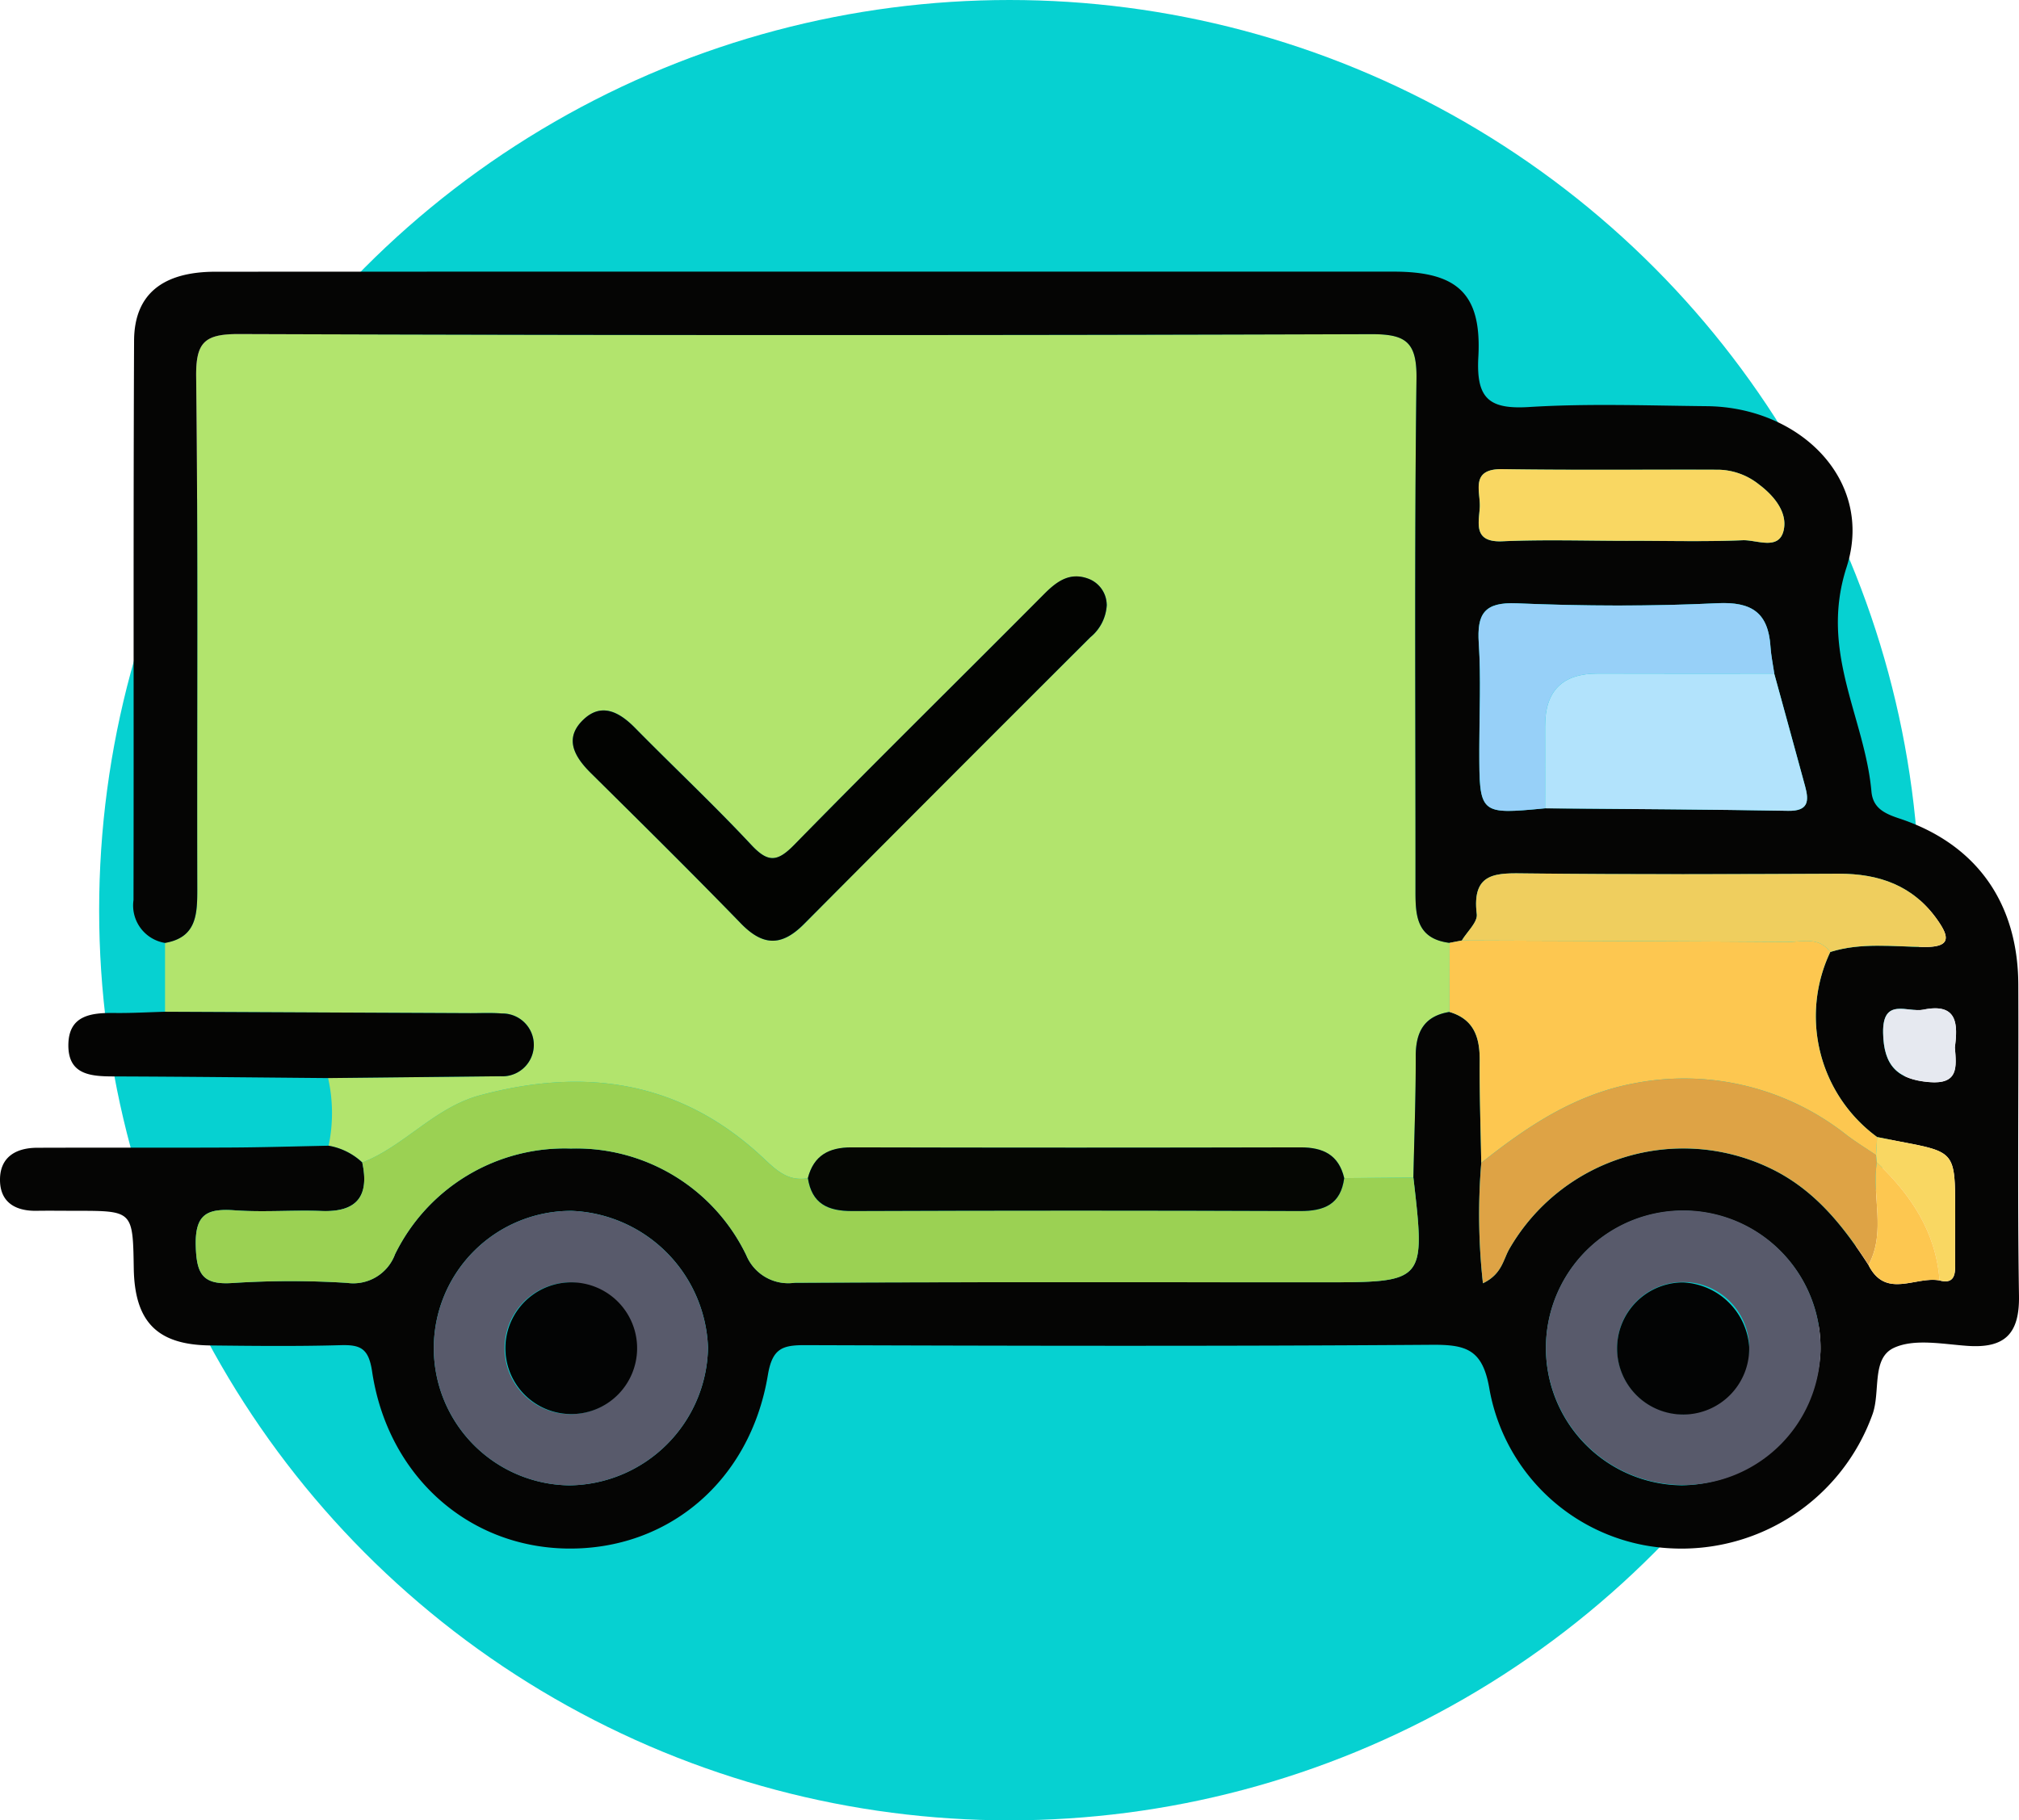 <svg xmlns="http://www.w3.org/2000/svg" xmlns:xlink="http://www.w3.org/1999/xlink" width="143.052" height="129" viewBox="0 0 143.052 129">
  <defs>
    <clipPath id="clip-path">
      <rect id="Rectángulo_353252" data-name="Rectángulo 353252" width="143.052" height="90.5" fill="none"/>
    </clipPath>
  </defs>
  <g id="Grupo_1003260" data-name="Grupo 1003260" transform="translate(-8540.975 6310)">
    <circle id="Elipse_5710" data-name="Elipse 5710" cx="64.5" cy="64.5" r="64.5" transform="translate(8548 -6310)" fill="#06d1d1"/>
    <g id="Grupo_1003126" data-name="Grupo 1003126" transform="translate(8540.975 -6290.75)">
      <g id="Grupo_1003125" data-name="Grupo 1003125" clip-path="url(#clip-path)">
        <path id="Trazado_715433" data-name="Trazado 715433" d="M32.5,65.427a11.279,11.279,0,0,0-.038-4.8L44.671,60.5a2.226,2.226,0,1,0,.11-4.447c-.736-.059-1.48-.02-2.22-.023l-21.651-.1q0-2.44,0-4.88c2.236-.381,2.29-2.013,2.286-3.8-.028-12.1.062-24.2-.078-36.3-.029-2.459.571-3.058,3.042-3.049q40.08.15,80.161.008c2.465-.008,3.293.5,3.26,3.143-.154,12.005-.064,24.015-.071,36.022,0,1.828-.067,3.665,2.413,3.972q-.005,2.447-.011,4.9c-1.8.295-2.389,1.43-2.384,3.155.008,2.861-.1,5.722-.166,8.583l-4.9.039c-.384-1.642-1.494-2.177-3.089-2.173q-15.905.034-31.811,0c-1.607,0-2.686.568-3.1,2.174-1.5.273-2.358-.687-3.334-1.587-5.778-5.323-12.5-6.269-19.893-4.286-3.232.867-5.335,3.584-8.346,4.767A4.635,4.635,0,0,0,32.5,65.427m55.135-38.35a2,2,0,0,0-1.254-1.808c-1.338-.521-2.266.152-3.181,1.071C77.3,32.267,71.343,38.13,65.5,44.1c-1.2,1.228-1.858,1.283-3.046.011-2.66-2.851-5.51-5.524-8.246-8.3-1.1-1.118-2.356-1.8-3.629-.6-1.419,1.33-.68,2.636.512,3.814,3.567,3.527,7.133,7.056,10.628,10.653,1.562,1.608,2.888,1.638,4.477.032q10.095-10.2,20.279-20.315a3.173,3.173,0,0,0,1.165-2.317" transform="translate(-9.217 -3.484)" fill="#b2e46d"/>
        <path id="Trazado_715434" data-name="Trazado 715434" d="M100.142,64.2c.061-2.861.174-5.722.166-8.582-.005-1.724.585-2.861,2.385-3.155,1.743.513,2.161,1.805,2.148,3.452-.017,2.413.068,4.827.11,7.241a44.318,44.318,0,0,0,.118,8.537c1.358-.653,1.431-1.684,1.876-2.444a14.224,14.224,0,0,1,18.4-5.744c3.174,1.49,5.216,4.064,7.042,6.894,1.227,2.44,3.348.767,5.035,1.093.914.243,1.116-.252,1.107-1.028-.017-1.293,0-2.586,0-3.879,0-4.193,0-4.192-3.9-4.932-.544-.1-1.086-.215-1.63-.323a10.617,10.617,0,0,1-3.32-13.113c2.186-.688,4.437-.38,6.655-.357,1.94.02,1.773-.731.932-1.924-1.711-2.428-4.13-3.278-7.008-3.265-7.348.033-14.7.061-22.045-.022-2.128-.024-3.953-.155-3.58,2.885.07.57-.685,1.242-1.059,1.867l-.871.167c-2.48-.308-2.413-2.144-2.412-3.972.007-12.008-.083-24.016.071-36.022.033-2.645-.8-3.151-3.26-3.143q-40.081.131-80.161-.008c-2.471-.009-3.071.59-3.042,3.048.14,12.1.05,24.2.078,36.3,0,1.784-.051,3.416-2.286,3.8a2.688,2.688,0,0,1-2.232-3.033C9.486,31.319,9.44,18.1,9.5,4.887,9.517,1.6,11.521.008,15.27.006Q46.688-.006,78.105,0,88.439,0,98.771,0c4.477.006,6.221,1.555,5.974,6.042-.162,2.95.748,3.73,3.61,3.551,4.173-.259,8.374-.1,12.563-.059,6.632.058,11.9,5.279,9.916,11.416-1.939,6,1.287,10.613,1.762,15.881.1,1.135.842,1.547,1.961,1.916,5.476,1.805,8.421,5.982,8.446,11.77.032,7.352-.069,14.706.048,22.057.044,2.7-1.006,3.732-3.633,3.553-1.76-.12-3.783-.537-5.238.143-1.6.75-.923,3.13-1.518,4.737a14.377,14.377,0,0,1-14.319,9.464,13.719,13.719,0,0,1-12.808-11.26c-.469-2.825-1.624-3.179-4.082-3.161-14.8.107-29.6.073-44.4.025-1.612-.006-2.333.224-2.648,2.122-1.251,7.52-7.088,12.41-14.258,12.291-7-.115-12.681-5.167-13.782-12.544-.247-1.652-.824-1.907-2.245-1.867-3.069.086-6.143.053-9.215.019-3.773-.041-5.367-1.672-5.428-5.474-.065-4.067-.065-4.067-4.089-4.067-.931,0-1.861-.015-2.792,0C1.06,66.58-.011,65.928,0,64.329s1.146-2.237,2.631-2.242c4.561-.017,9.122.006,13.685-.016,2.323-.011,4.647-.084,6.969-.129a4.639,4.639,0,0,1,2.383,1.188c.516,2.389-.384,3.532-2.891,3.437-2.041-.077-4.1.1-6.132-.047-1.923-.135-2.833.224-2.775,2.5.052,2.037.494,2.8,2.637,2.648a64.2,64.2,0,0,1,8.081-.007,3.154,3.154,0,0,0,3.4-2.025,13.381,13.381,0,0,1,12.462-7.494A13.36,13.36,0,0,1,52.875,69.7a3.217,3.217,0,0,0,3.438,1.952c12.454-.057,24.909-.031,37.364-.031,7.324,0,7.324,0,6.465-7.424m25.569-35.71c-.092-.638-.226-1.273-.269-1.914-.16-2.388-1.3-3.193-3.768-3.076-4.723.225-9.47.2-14.2.007-2.317-.1-2.835.741-2.7,2.834.161,2.5.038,5.009.038,7.514,0,4.621,0,4.621,4.662,4.179,5.738.052,11.476.074,17.214.177,1.448.026,1.492-.691,1.209-1.733q-1.085-4-2.189-7.988M40.333,86.01a9.934,9.934,0,0,0,9.832-9.757,10.066,10.066,0,0,0-9.651-9.694,9.726,9.726,0,0,0-.181,19.451m88.653-9.471a9.728,9.728,0,1,0-9.82,9.47,9.984,9.984,0,0,0,9.82-9.47m-13.61-57.464c2.7,0,5.4.073,8.093-.038.994-.041,2.546.741,2.9-.669.315-1.269-.641-2.46-1.74-3.284a4.737,4.737,0,0,0-2.832-1.044c-5.117-.021-10.235.039-15.35-.041-2.318-.036-1.531,1.6-1.6,2.711s-.478,2.488,1.6,2.4c2.972-.129,5.953-.033,8.93-.032m23.133,35.9c.206-1.611.217-3.175-2.231-2.674-1.11.227-2.9-.907-2.854,1.648.044,2.3.987,3.292,3.26,3.483,2.089.176,1.939-1.05,1.824-2.456" transform="translate(0 0)" fill="#050504"/>
        <path id="Trazado_715435" data-name="Trazado 715435" d="M15.51,93.8l21.651.1c.74,0,1.484-.036,2.22.023a2.226,2.226,0,1,1-.11,4.447L27.064,98.5c-5.026-.043-10.051-.1-15.076-.117-1.691,0-3.386-.067-3.324-2.315.055-2.01,1.613-2.2,3.223-2.181,1.207.017,2.416-.055,3.624-.087" transform="translate(-3.819 -41.351)" fill="#040403"/>
        <path id="Trazado_715436" data-name="Trazado 715436" d="M111.076,109.46c.859,7.424.859,7.424-6.465,7.424-12.455,0-24.909-.026-37.364.031a3.217,3.217,0,0,1-3.437-1.952,13.361,13.361,0,0,0-12.424-7.56A13.38,13.38,0,0,0,38.923,114.9a3.153,3.153,0,0,1-3.4,2.025,64.3,64.3,0,0,0-8.081.007c-2.144.154-2.585-.611-2.637-2.648-.058-2.277.852-2.636,2.774-2.5,2.035.143,4.09-.03,6.132.047,2.507.1,3.406-1.047,2.89-3.437,3.011-1.182,5.114-3.9,8.346-4.766,7.4-1.983,14.115-1.037,19.892,4.286.976.9,1.838,1.859,3.335,1.586.283,1.818,1.41,2.346,3.155,2.338q15.853-.07,31.707,0c1.73.007,2.894-.476,3.139-2.335l4.9-.039" transform="translate(-10.934 -45.262)" fill="#9bd153"/>
        <path id="Trazado_715437" data-name="Trazado 715437" d="M183.672,84.936l.871-.167c7.676.03,15.352.045,23.027.106,1.053.008,2.26-.414,3.078.71a10.618,10.618,0,0,0,3.32,13.113q-.036.641-.073,1.282c-.687-.464-1.392-.9-2.057-1.4a18.537,18.537,0,0,0-15.025-3.7c-4.256.781-7.631,3.057-10.894,5.645-.041-2.414-.127-4.828-.109-7.242.012-1.646-.4-2.938-2.149-3.452q.005-2.448.011-4.9" transform="translate(-80.968 -37.371)" fill="#fdc750"/>
        <path id="Trazado_715438" data-name="Trazado 715438" d="M110.414,40.625a3.173,3.173,0,0,1-1.165,2.317Q99.092,53.083,88.969,63.256c-1.589,1.605-2.914,1.576-4.477-.032C81,59.626,77.432,56.1,73.865,52.571c-1.192-1.179-1.931-2.485-.512-3.814,1.273-1.193,2.529-.515,3.629.6,2.736,2.781,5.586,5.454,8.246,8.3,1.188,1.272,1.844,1.217,3.046-.011,5.847-5.974,11.809-11.837,17.7-17.765.915-.92,1.843-1.592,3.181-1.071a2,2,0,0,1,1.254,1.808" transform="translate(-31.996 -17.032)" fill="#020301"/>
        <path id="Trazado_715439" data-name="Trazado 715439" d="M140.371,113.17c-.245,1.858-1.409,2.342-3.139,2.334q-15.853-.063-31.707,0c-1.745.007-2.872-.52-3.155-2.338.416-1.606,1.494-2.178,3.1-2.174q15.906.039,31.811,0c1.6,0,2.7.531,3.089,2.173" transform="translate(-45.13 -48.933)" fill="#050603"/>
        <path id="Trazado_715440" data-name="Trazado 715440" d="M64.543,138.488a9.726,9.726,0,0,1,.181-19.451,10.067,10.067,0,0,1,9.652,9.694,9.934,9.934,0,0,1-9.833,9.757m.127-14.381a4.667,4.667,0,1,0,4.627,4.711,4.88,4.88,0,0,0-4.627-4.711" transform="translate(-24.211 -52.477)" fill="#585a6b"/>
        <path id="Trazado_715441" data-name="Trazado 715441" d="M215.345,129.017a9.729,9.729,0,0,1-19.452-.474,9.729,9.729,0,1,1,19.452.474m-5.05-.335a4.68,4.68,0,1,0-4.512,4.755,4.9,4.9,0,0,0,4.512-4.755" transform="translate(-86.358 -52.477)" fill="#585a6b"/>
        <path id="Trazado_715442" data-name="Trazado 715442" d="M187.582,108.234c3.264-2.588,6.638-4.863,10.894-5.645a18.537,18.537,0,0,1,15.025,3.7c.664.493,1.37.932,2.057,1.395.014.172.031.344.053.516-.366,2.41.668,4.934-.589,7.272-1.826-2.829-3.868-5.4-7.042-6.894a14.224,14.224,0,0,0-18.4,5.745c-.445.76-.518,1.791-1.877,2.444a44.317,44.317,0,0,1-.118-8.537" transform="translate(-82.631 -45.08)" fill="#dea345"/>
        <path id="Trazado_715443" data-name="Trazado 715443" d="M212.028,50.945q1.1,3.994,2.188,7.988c.283,1.043.239,1.76-1.208,1.734-5.737-.1-11.476-.125-17.214-.177,0-1.942.006-3.884,0-5.827-.007-2.507,1.232-3.732,3.745-3.723,4.163.016,8.326.005,12.489.005" transform="translate(-86.317 -22.457)" fill="#b2e3fc"/>
        <path id="Trazado_715444" data-name="Trazado 715444" d="M211.342,81.832c-.817-1.123-2.025-.7-3.078-.71-7.675-.062-15.351-.077-23.027-.107.374-.625,1.129-1.3,1.059-1.867-.372-3.04,1.451-2.909,3.58-2.885,7.348.083,14.7.055,22.045.022,2.877-.013,5.3.836,7.007,3.264.841,1.193,1.009,1.944-.932,1.924-2.218-.022-4.469-.331-6.654.357" transform="translate(-81.662 -33.618)" fill="#efce5e"/>
        <path id="Trazado_715445" data-name="Trazado 715445" d="M208.307,47.006c-4.163,0-8.326.011-12.489-.005-2.513-.01-3.751,1.216-3.745,3.723.005,1.942,0,3.885,0,5.827-4.662.442-4.662.442-4.662-4.179,0-2.506.124-5.019-.038-7.514-.135-2.093.382-2.93,2.7-2.834,4.725.2,9.473.218,14.2-.007,2.466-.117,3.608.688,3.768,3.076.043.641.177,1.276.27,1.914" transform="translate(-82.596 -18.518)" fill="#97d0f8"/>
        <path id="Trazado_715446" data-name="Trazado 715446" d="M197.98,30.112c-2.977,0-5.958-.1-8.93.032-2.077.09-1.663-1.287-1.6-2.4s-.722-2.747,1.6-2.711c5.116.08,10.233.021,15.35.041a4.738,4.738,0,0,1,2.832,1.044c1.1.824,2.055,2.015,1.74,3.284-.349,1.41-1.9.627-2.9.669-2.693.111-5.395.038-8.093.037" transform="translate(-82.604 -11.037)" fill="#f9d762"/>
        <path id="Trazado_715447" data-name="Trazado 715447" d="M237.785,111.477c-.022-.172-.039-.344-.053-.516l.072-1.281c.543.108,1.086.22,1.63.323,3.9.74,3.9.739,3.9,4.932,0,1.293-.017,2.586,0,3.879.009.776-.193,1.27-1.107,1.027-.259-3.438-2.031-6.072-4.445-8.365" transform="translate(-104.805 -48.353)" fill="#f9d762"/>
        <path id="Trazado_715448" data-name="Trazado 715448" d="M243.705,96.131c.114,1.406.264,2.632-1.824,2.456-2.273-.191-3.217-1.18-3.26-3.483-.049-2.555,1.744-1.421,2.854-1.648,2.448-.5,2.437,1.063,2.231,2.674" transform="translate(-105.196 -41.159)" fill="#e6e9f0"/>
        <path id="Trazado_715449" data-name="Trazado 715449" d="M237.362,112.894c2.414,2.292,4.186,4.927,4.445,8.365-1.687-.325-3.807,1.346-5.035-1.093,1.257-2.338.224-4.861.589-7.272" transform="translate(-104.382 -49.77)" fill="#fdc750"/>
        <path id="Trazado_715450" data-name="Trazado 715450" d="M68.652,128.1a4.667,4.667,0,1,1-.081,9.333,4.667,4.667,0,0,1,.081-9.333" transform="translate(-28.192 -56.475)" fill="#030404"/>
        <path id="Trazado_715451" data-name="Trazado 715451" d="M214.274,132.68a4.681,4.681,0,1,1-4.706-4.574,4.922,4.922,0,0,1,4.706,4.574" transform="translate(-90.338 -56.476)" fill="#030404"/>
      </g>
    </g>
  </g>
</svg>

